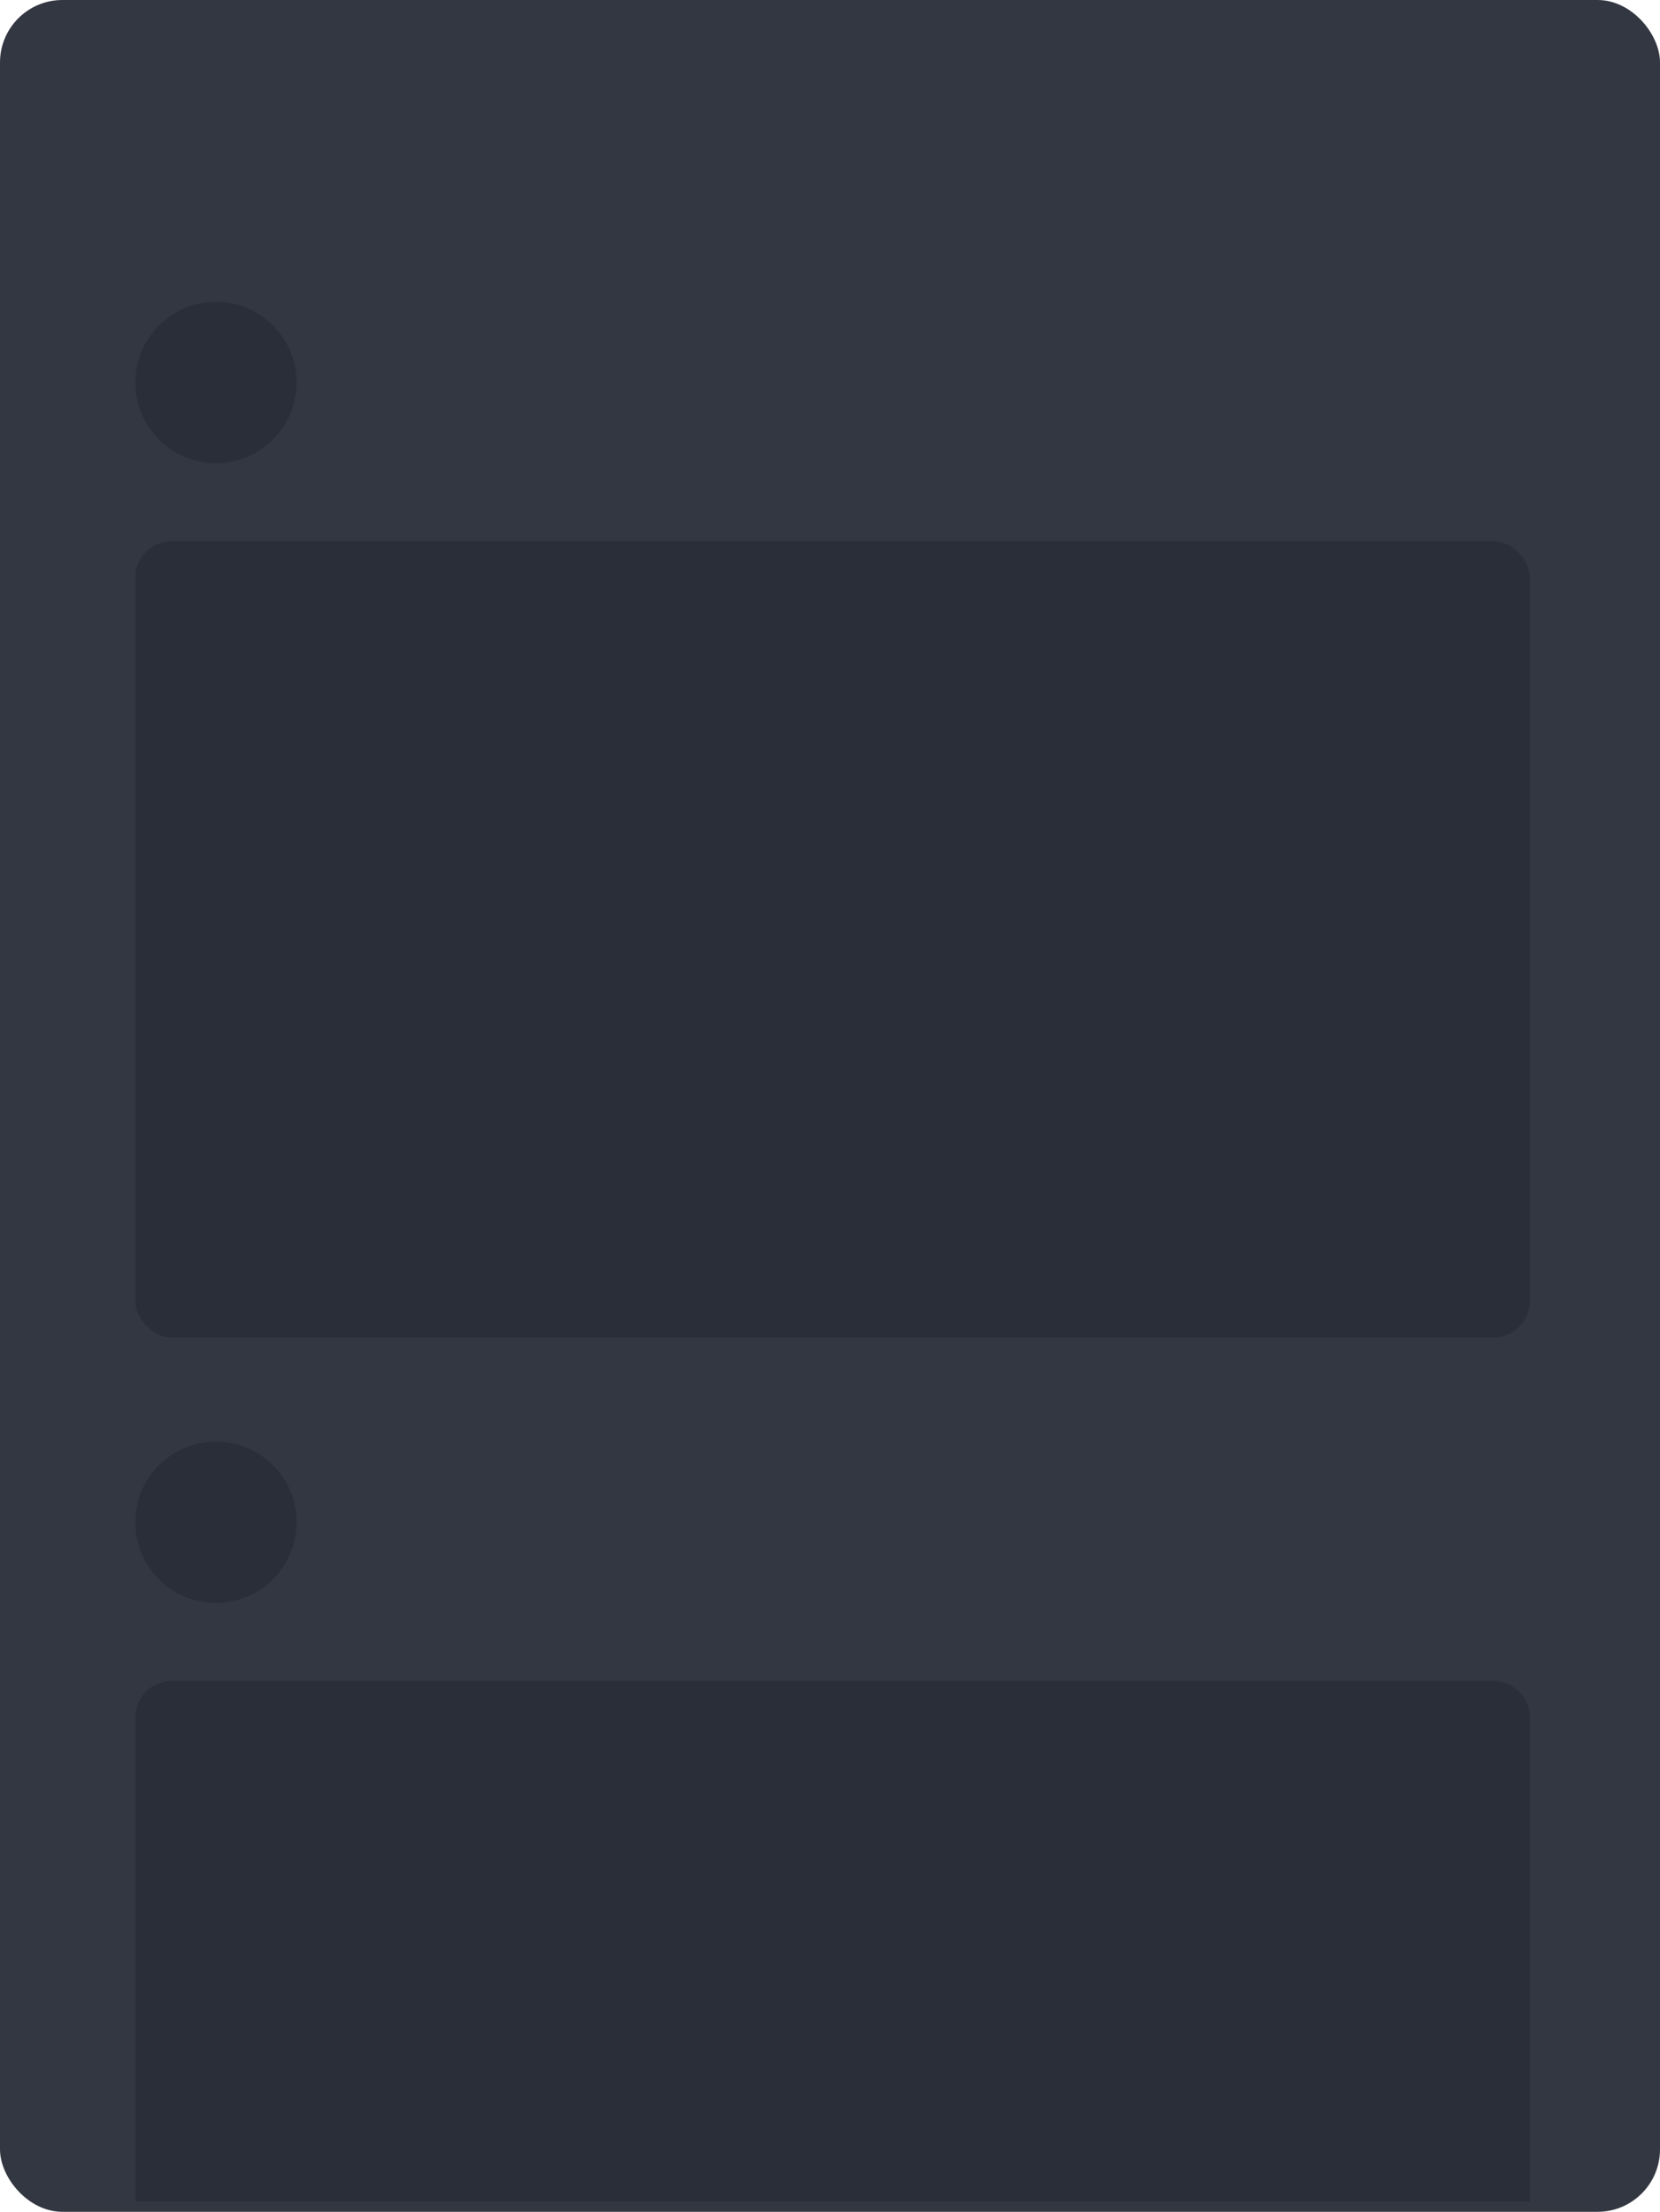 <svg width="319" height="425" viewBox="0 0 319 425" fill="none" xmlns="http://www.w3.org/2000/svg">
<rect width="319" height="425" rx="12" fill="#333742"/>
<rect x="26" y="104" width="268" height="153" rx="7" fill="#2A2E39"/>
<path d="M26 330C26 326.134 29.134 323 33 323H287C290.866 323 294 326.134 294 330V423H26V330Z" fill="#2A2E39"/>
<circle cx="41.5" cy="73.5" r="15.5" fill="#2A2E39"/>
<circle cx="41.5" cy="292.5" r="15.5" fill="#2A2E39"/>
</svg>
